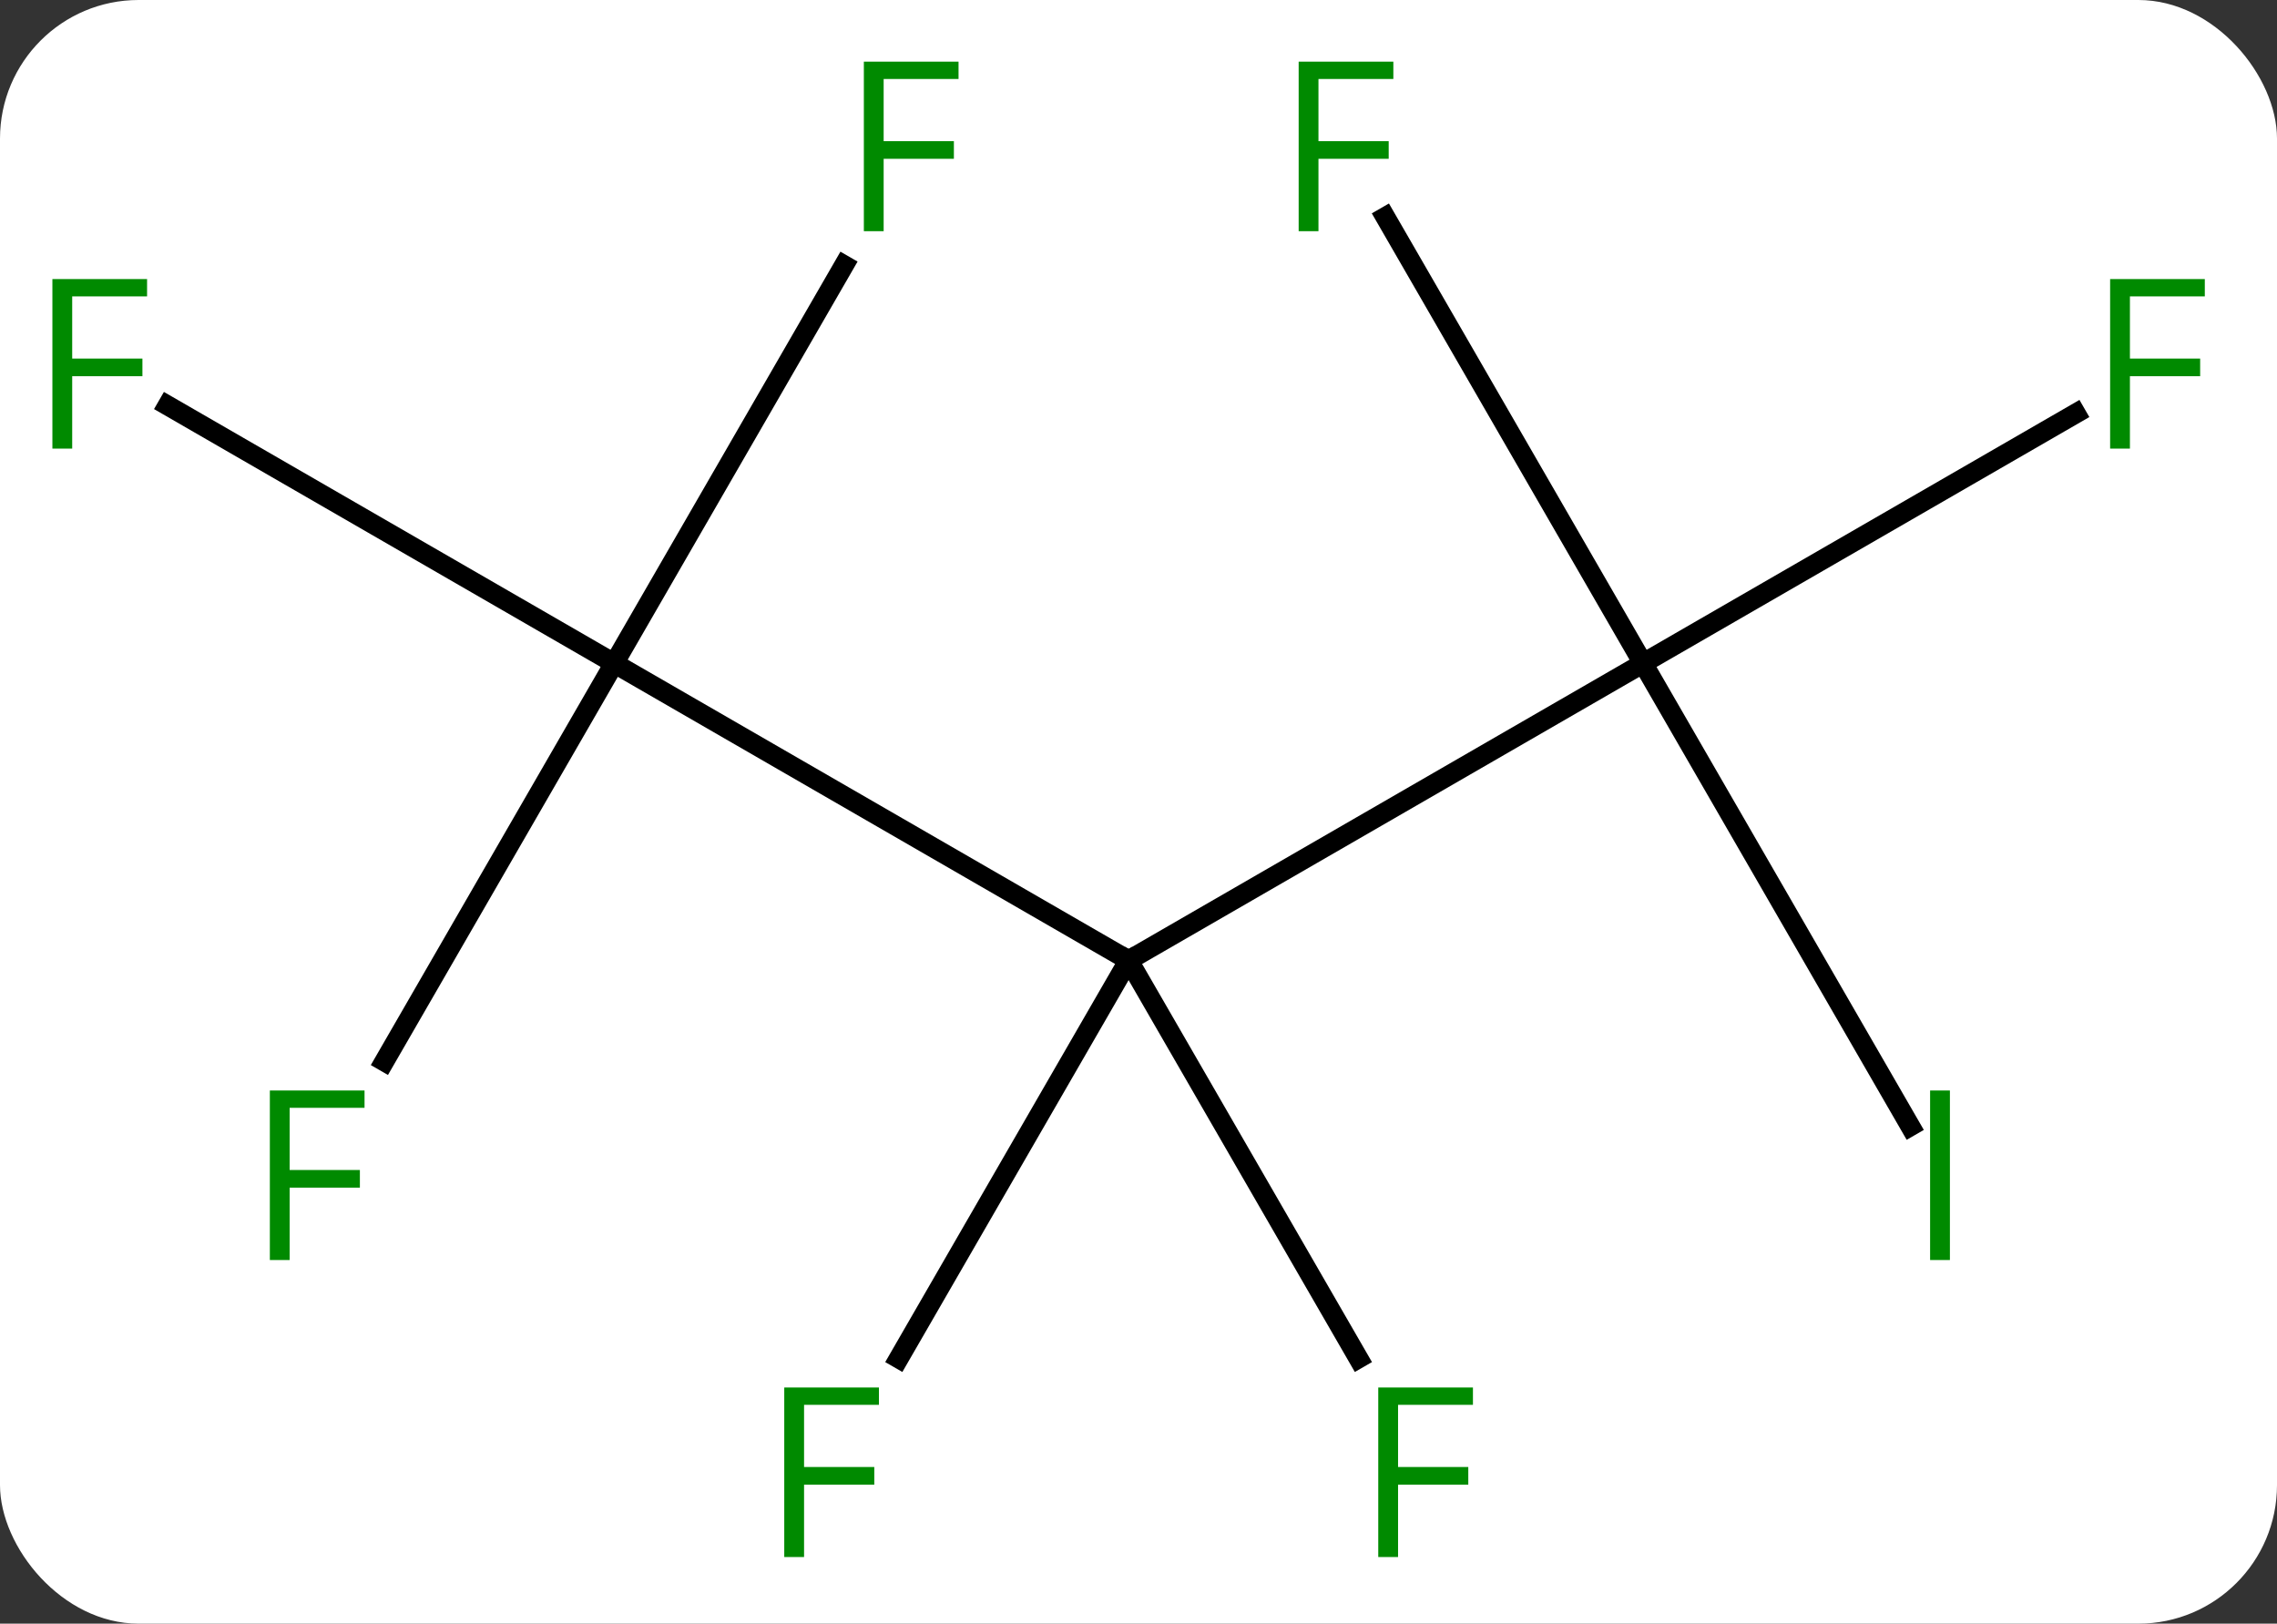 <svg width="115" viewBox="0 0 115 82" style="fill-opacity:1; color-rendering:auto; color-interpolation:auto; text-rendering:auto; stroke:black; stroke-linecap:square; stroke-miterlimit:10; shape-rendering:auto; stroke-opacity:1; fill:black; stroke-dasharray:none; font-weight:normal; stroke-width:1; font-family:'Open Sans'; font-style:normal; stroke-linejoin:miter; font-size:12; stroke-dashoffset:0; image-rendering:auto;" height="82" class="cas-substance-image" xmlns:xlink="http://www.w3.org/1999/xlink" xmlns="http://www.w3.org/2000/svg"><rect x="0" y="0" width="115" height="82" fill="#333333" stroke="none"/><svg class="cas-substance-single-component"><rect y="0" x="0" width="115" stroke="none" ry="7" rx="7" height="82" fill="white" class="cas-substance-group"/><svg y="0" x="0" width="115" viewBox="0 0 115 82" style="fill:black;" height="82" class="cas-substance-single-component-image"><svg><g><g transform="translate(57,41)" style="text-rendering:geometricPrecision; color-rendering:optimizeQuality; color-interpolation:linearRGB; stroke-linecap:butt; image-rendering:optimizeQuality;"><line y2="-7.5" y1="7.5" x2="-25.98" x1="0" style="fill:none;"/><line y2="-7.5" y1="7.5" x2="25.98" x1="0" style="fill:none;"/><line y2="27.607" y1="7.5" x2="-11.609" x1="0" style="fill:none;"/><line y2="27.607" y1="7.5" x2="11.609" x1="0" style="fill:none;"/><line y2="12.607" y1="-7.5" x2="-37.589" x1="-25.98" style="fill:none;"/><line y2="-20.523" y1="-7.5" x2="-48.538" x1="-25.98" style="fill:none;"/><line y2="-27.607" y1="-7.5" x2="-14.371" x1="-25.98" style="fill:none;"/><line y2="-30.041" y1="-7.5" x2="12.966" x1="25.98" style="fill:none;"/><line y2="-20.12" y1="-7.5" x2="47.84" x1="25.98" style="fill:none;"/><line y2="15.882" y1="-7.5" x2="39.48" x1="25.98" style="fill:none;"/></g><g transform="translate(57,41)" style="fill:rgb(0,138,0); text-rendering:geometricPrecision; color-rendering:optimizeQuality; image-rendering:optimizeQuality; font-family:'Open Sans'; stroke:rgb(0,138,0); color-interpolation:linearRGB;"><path style="stroke:none;" d="M-16.391 37.636 L-17.391 37.636 L-17.391 29.074 L-12.609 29.074 L-12.609 29.949 L-16.391 29.949 L-16.391 33.089 L-12.844 33.089 L-12.844 33.98 L-16.391 33.98 L-16.391 37.636 Z"/><path style="stroke:none;" d="M13.609 37.636 L12.609 37.636 L12.609 29.074 L17.391 29.074 L17.391 29.949 L13.609 29.949 L13.609 33.089 L17.156 33.089 L17.156 33.98 L13.609 33.98 L13.609 37.636 Z"/><path style="stroke:none;" d="M-42.371 22.636 L-43.371 22.636 L-43.371 14.074 L-38.589 14.074 L-38.589 14.949 L-42.371 14.949 L-42.371 18.089 L-38.824 18.089 L-38.824 18.98 L-42.371 18.98 L-42.371 22.636 Z"/><path style="stroke:none;" d="M-53.354 -18.344 L-54.354 -18.344 L-54.354 -26.906 L-49.572 -26.906 L-49.572 -26.031 L-53.354 -26.031 L-53.354 -22.891 L-49.807 -22.891 L-49.807 -22 L-53.354 -22 L-53.354 -18.344 Z"/><path style="stroke:none;" d="M-12.371 -29.324 L-13.371 -29.324 L-13.371 -37.886 L-8.589 -37.886 L-8.589 -37.011 L-12.371 -37.011 L-12.371 -33.871 L-8.824 -33.871 L-8.824 -32.98 L-12.371 -32.98 L-12.371 -29.324 Z"/><path style="stroke:none;" d="M9.589 -29.324 L8.589 -29.324 L8.589 -37.886 L13.371 -37.886 L13.371 -37.011 L9.589 -37.011 L9.589 -33.871 L13.136 -33.871 L13.136 -32.98 L9.589 -32.98 L9.589 -29.324 Z"/><path style="stroke:none;" d="M50.572 -18.344 L49.572 -18.344 L49.572 -26.906 L54.354 -26.906 L54.354 -26.031 L50.572 -26.031 L50.572 -22.891 L54.119 -22.891 L54.119 -22 L50.572 -22 L50.572 -18.344 Z"/><path style="stroke:none;" d="M40.48 22.636 L40.48 14.074 L41.48 14.074 L41.48 22.636 L40.48 22.636 Z"/></g></g></svg></svg></svg></svg>